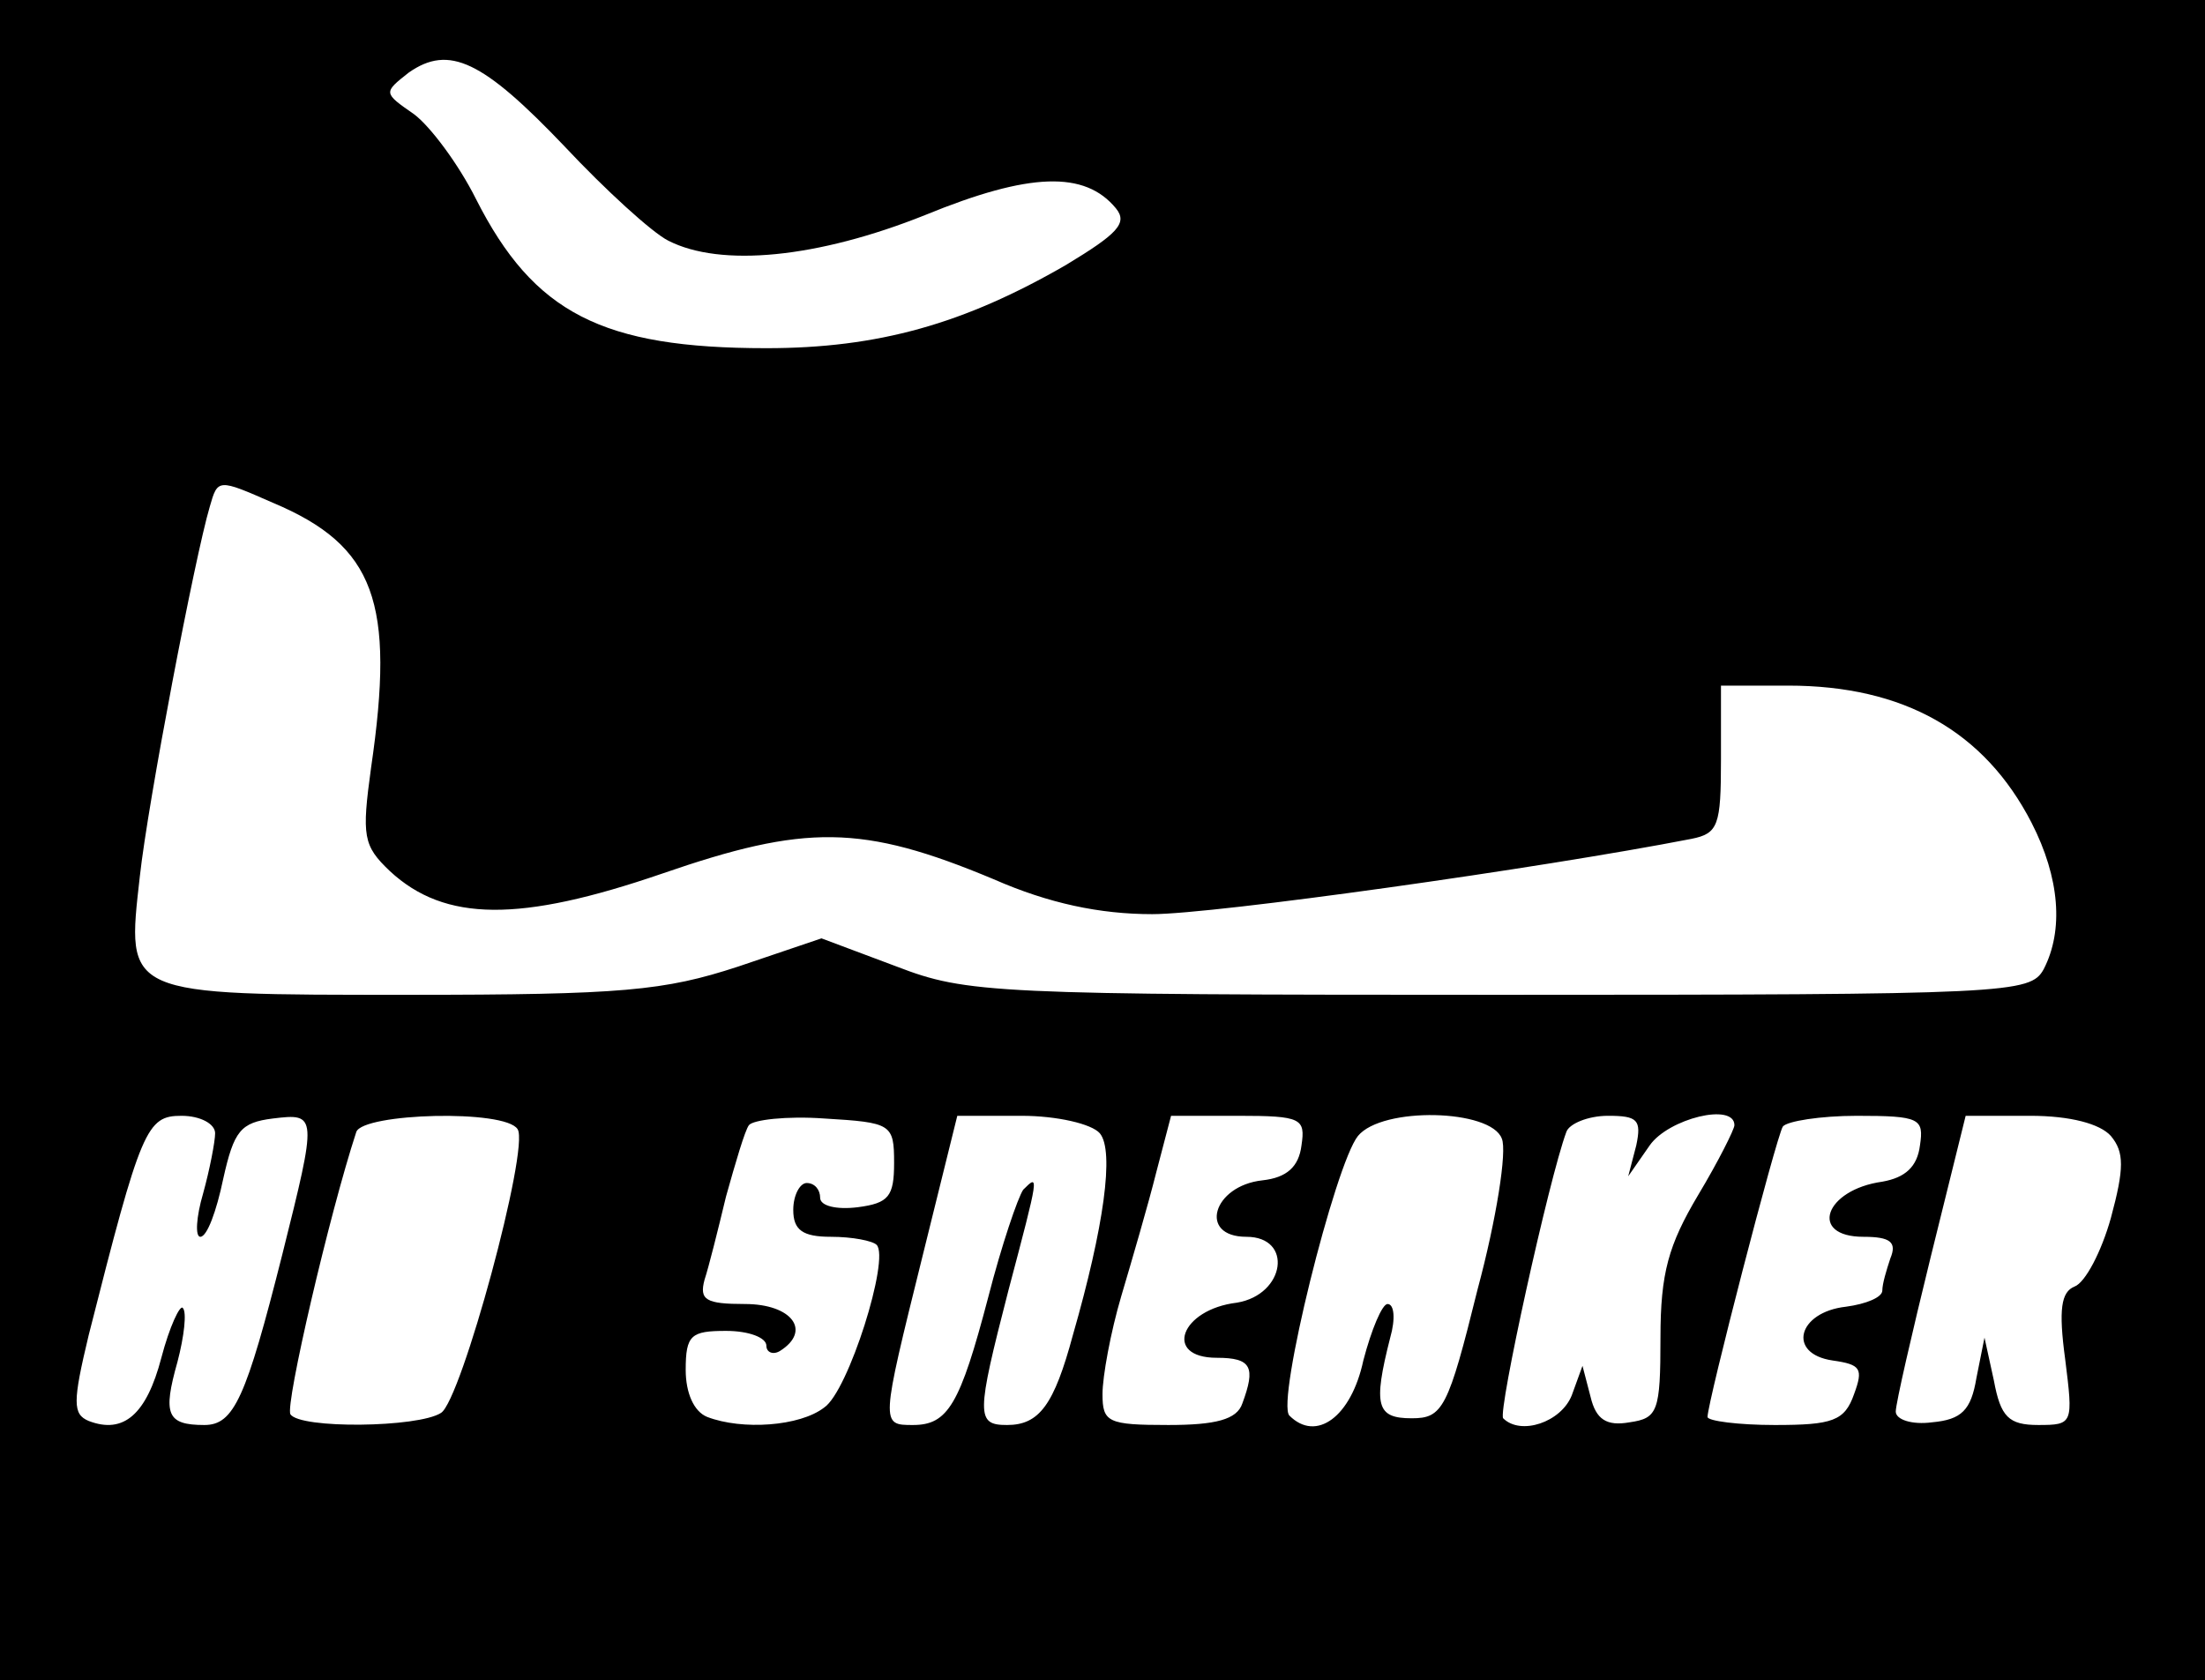 <?xml version="1.0" standalone="no"?>
<!DOCTYPE svg PUBLIC "-//W3C//DTD SVG 20010904//EN"
 "http://www.w3.org/TR/2001/REC-SVG-20010904/DTD/svg10.dtd">
<svg version="1.0" xmlns="http://www.w3.org/2000/svg"
 width="164pt" height="125pt" viewBox="0 0 164 125"
 preserveAspectRatio="xMidYMid meet">
<g transform="translate(0,125) scale(0.1,-0.1)"
fill="#000000" stroke="none">
<path d="M0 625 l0 -625 820 0 820 0 0 625 0 625 -820 0 -820 0 0 -625z m420
516 c30 -32 65 -64 77 -70 39 -20 111 -13 191 19 78 32 119 33 142 5 9 -11 1
-19 -37 -42 -76 -44 -140 -62 -223 -62 -122 0 -173 26 -216 111 -13 26 -34 54
-46 63 -23 16 -23 16 -4 31 30 21 55 9 116 -55z m-217 -265 c76 -32 91 -74 73
-197 -7 -51 -6 -58 14 -77 41 -38 97 -38 202 -2 107 37 149 37 247 -4 41 -18
79 -26 118 -26 46 0 288 34 401 56 20 4 22 10 22 59 l0 55 50 0 c86 0 146 -34
181 -102 21 -41 24 -80 9 -109 -10 -18 -25 -19 -404 -19 -377 0 -397 1 -449
21 l-56 21 -62 -21 c-55 -18 -86 -21 -245 -21 -213 0 -210 -1 -200 88 6 55 41
238 52 275 6 21 6 21 47 3z m-43 -469 c0 -6 -4 -27 -9 -45 -5 -17 -6 -32 -2
-32 5 0 12 19 17 43 8 36 13 42 37 45 33 4 33 3 7 -101 -27 -107 -36 -127 -58
-127 -28 0 -31 8 -20 47 5 19 7 37 4 40 -2 3 -10 -14 -16 -37 -11 -42 -28 -57
-54 -47 -12 5 -12 14 0 64 39 154 43 163 69 163 14 0 25 -6 25 -13z m225 3 c9
-14 -42 -202 -57 -211 -17 -11 -105 -12 -112 -1 -4 7 29 149 49 210 5 14 111
17 120 2z m280 -25 c0 -25 -4 -30 -27 -33 -16 -2 -28 1 -28 7 0 6 -4 11 -10
11 -5 0 -10 -9 -10 -20 0 -15 7 -20 28 -20 16 0 31 -3 34 -6 10 -10 -21 -109
-39 -121 -18 -14 -61 -17 -87 -7 -10 4 -16 18 -16 35 0 26 4 29 30 29 17 0 30
-5 30 -11 0 -5 5 -7 10 -4 24 15 9 35 -26 35 -29 0 -34 3 -30 18 3 9 10 37 16
62 7 25 14 49 17 53 3 4 28 7 56 5 50 -3 52 -4 52 -33z m153 22 c11 -13 3 -70
-20 -150 -14 -52 -25 -67 -49 -67 -23 0 -23 7 1 100 23 87 23 87 11 75 -4 -6
-16 -41 -26 -80 -21 -80 -30 -95 -56 -95 -24 0 -24 0 7 125 l26 105 48 0 c26
0 52 -6 58 -13z m150 -9 c-2 -16 -11 -24 -29 -26 -37 -4 -48 -42 -12 -42 35 0
29 -43 -7 -49 -42 -5 -55 -41 -15 -41 26 0 29 -7 19 -34 -4 -12 -20 -16 -55
-16 -45 0 -49 2 -49 23 0 13 6 46 14 73 8 27 20 68 26 92 l11 42 50 0 c47 0
50 -2 47 -22z m149 5 c4 -9 -4 -60 -18 -112 -22 -89 -26 -96 -49 -96 -26 0
-29 9 -16 60 4 14 3 25 -2 25 -4 0 -12 -19 -18 -42 -9 -42 -35 -61 -55 -41
-10 10 34 187 51 208 18 22 99 20 107 -2z m100 -5 l-6 -23 16 23 c14 20 63 32
63 15 0 -3 -12 -27 -27 -52 -22 -37 -28 -58 -28 -106 0 -55 -2 -60 -23 -63
-17 -3 -25 2 -29 19 l-6 23 -8 -22 c-8 -20 -38 -30 -51 -17 -4 5 34 178 47
213 2 6 16 12 31 12 22 0 25 -3 21 -22z m211 0 c-2 -16 -11 -24 -28 -27 -43
-6 -55 -41 -14 -41 20 0 25 -4 20 -16 -3 -9 -6 -19 -6 -24 0 -5 -12 -10 -27
-12 -36 -4 -44 -35 -10 -40 21 -3 23 -6 16 -25 -7 -20 -16 -23 -59 -23 -27 0
-50 3 -50 6 0 11 51 208 56 216 3 4 28 8 55 8 47 0 50 -2 47 -22z m142 7 c10
-12 10 -24 0 -61 -7 -25 -19 -48 -27 -51 -10 -4 -12 -17 -7 -54 6 -48 6 -49
-20 -49 -22 0 -28 6 -33 33 l-7 32 -6 -30 c-4 -24 -11 -31 -33 -33 -15 -2 -27
2 -27 8 0 6 12 58 26 115 l26 105 48 0 c30 0 52 -6 60 -15z"/>
</g>
</svg>

